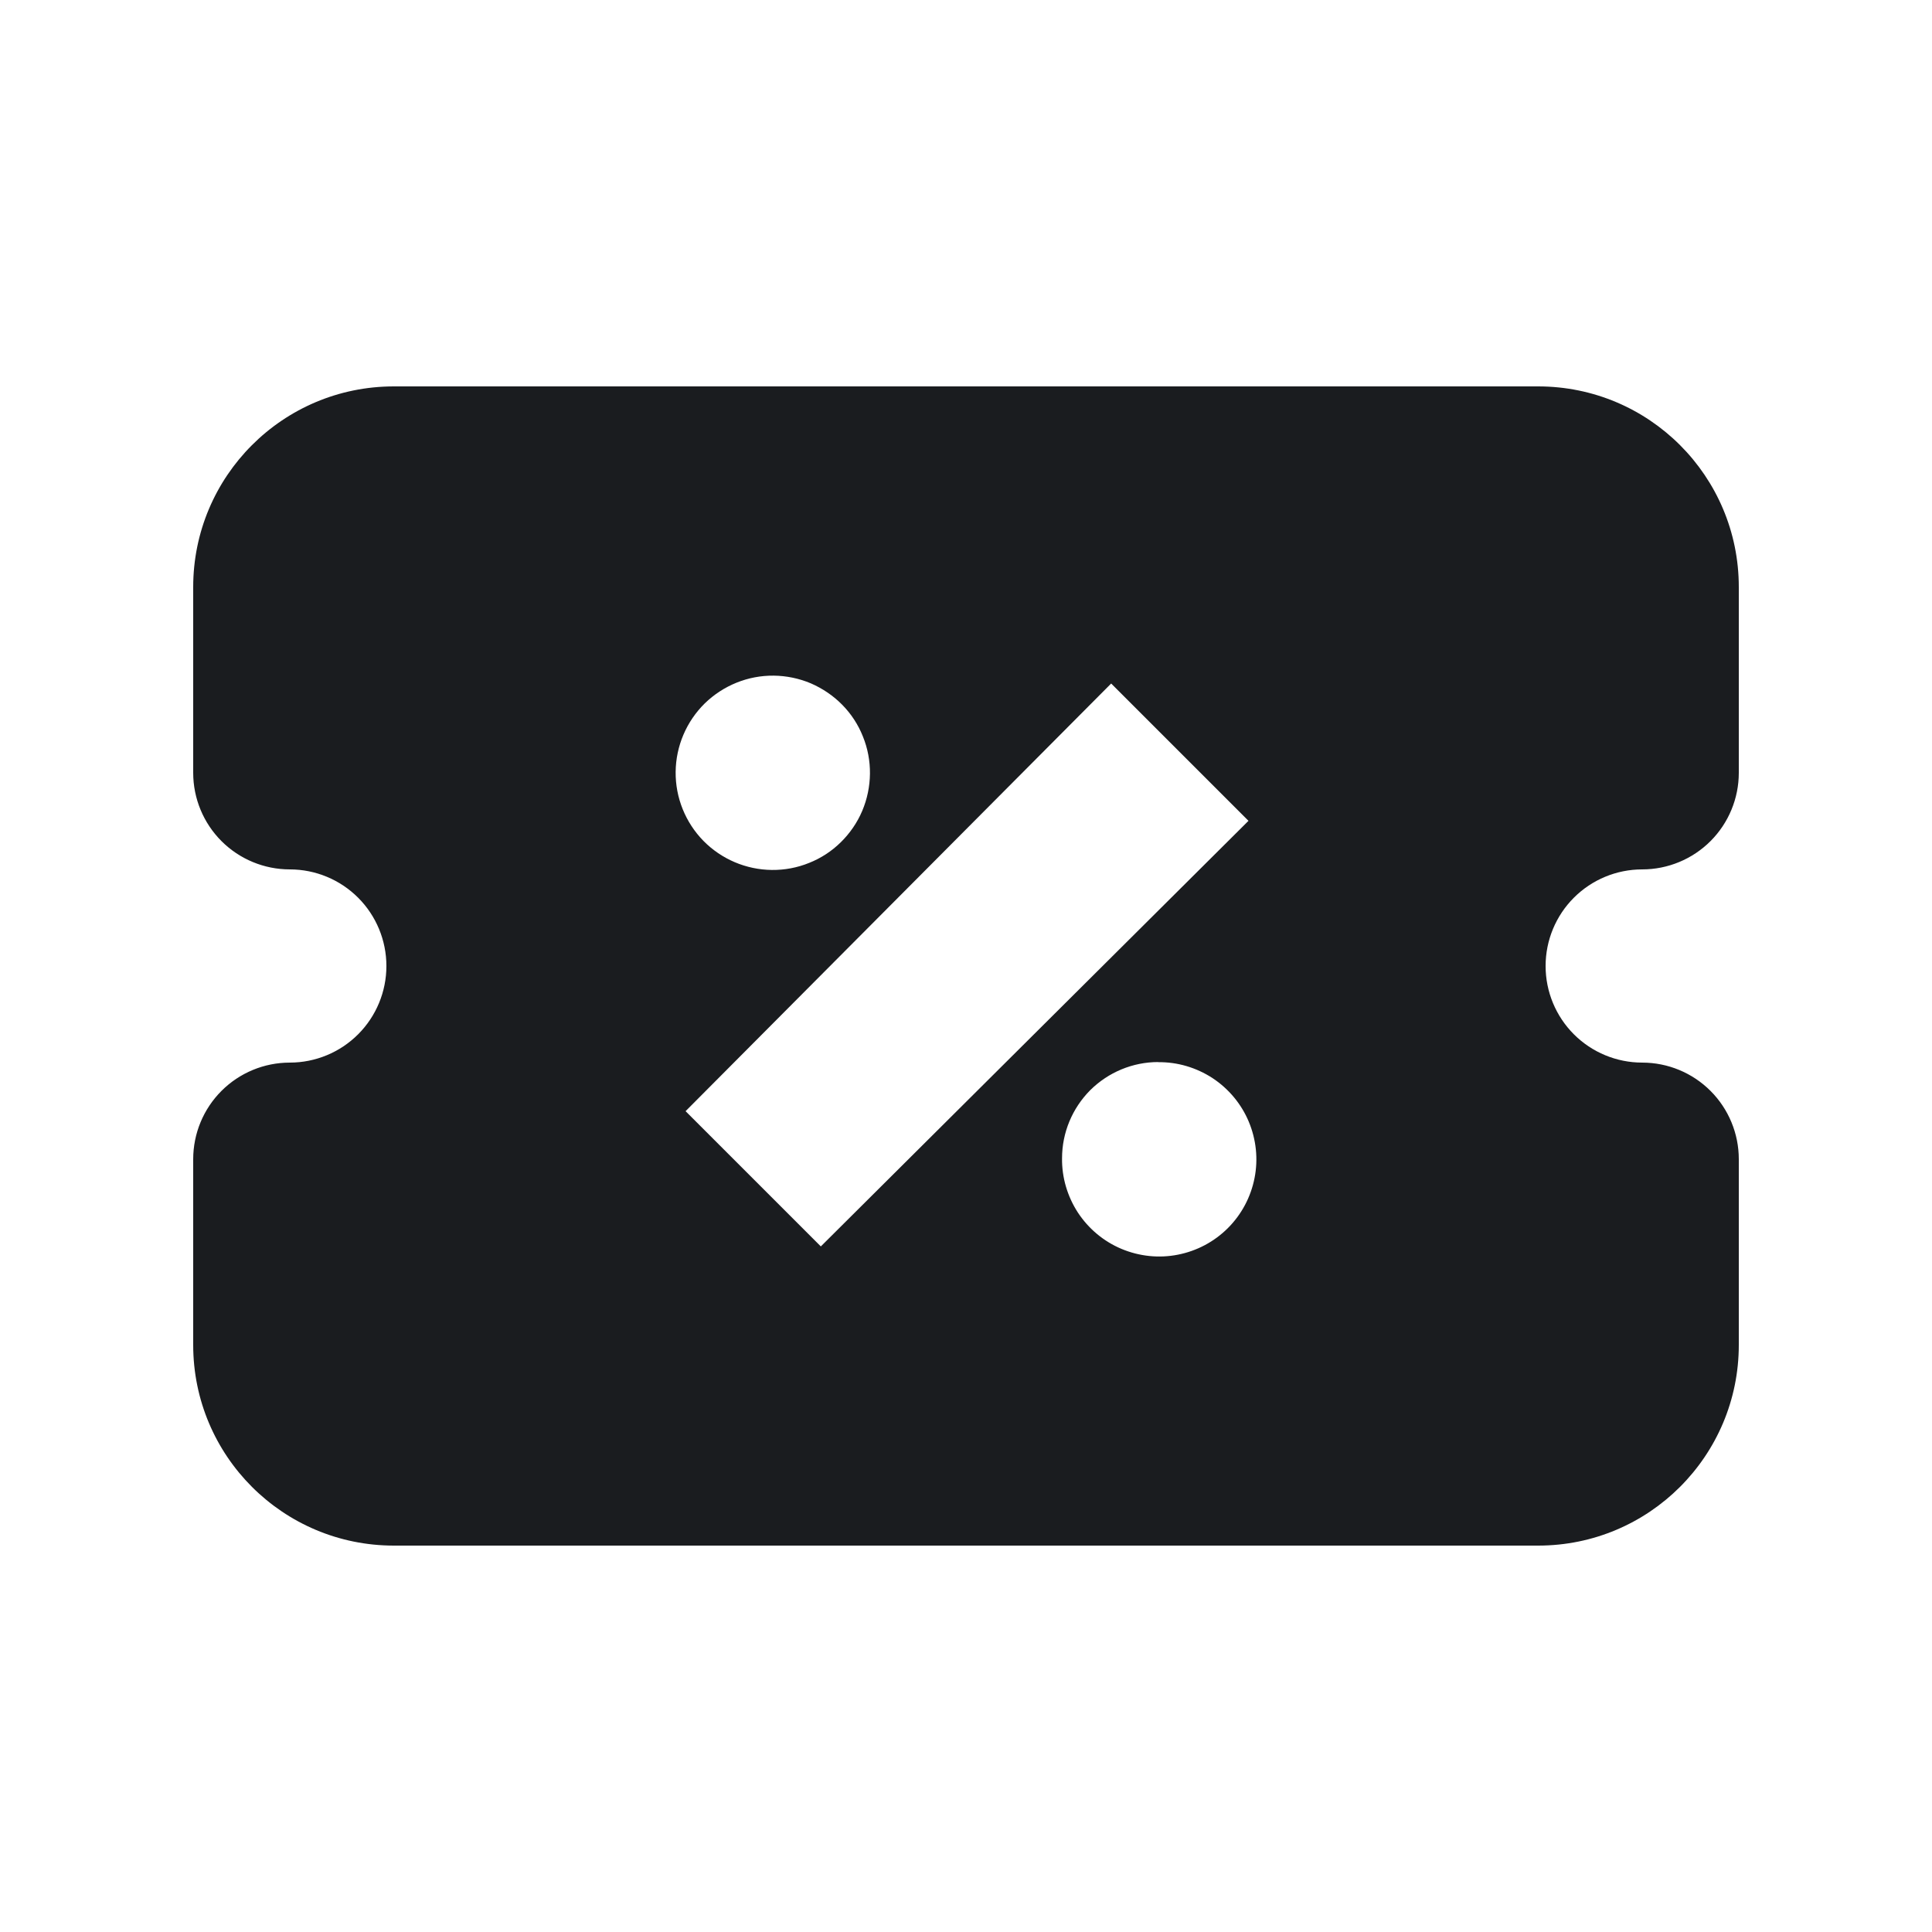 <svg width="14" height="14" viewBox="0 0 14 14" fill="none" xmlns="http://www.w3.org/2000/svg">
<g clip-path="url(#clip0_2202_1495)">
<path fill-rule="evenodd" clip-rule="evenodd" d="M11.146 2.8C11.949 2.8 12.6 3.45 12.6 4.254V5.6C12.6 5.786 12.526 5.964 12.395 6.095C12.264 6.226 12.086 6.3 11.9 6.3C11.714 6.3 11.536 6.374 11.405 6.505C11.274 6.636 11.2 6.814 11.2 7C11.2 7.186 11.274 7.364 11.405 7.495C11.536 7.626 11.714 7.7 11.9 7.7C12.086 7.7 12.264 7.774 12.395 7.905C12.526 8.036 12.6 8.214 12.6 8.4V9.746C12.6 10.549 11.95 11.2 11.146 11.2H2.854C2.051 11.2 1.4 10.55 1.4 9.746V8.4C1.4 8.214 1.474 8.036 1.605 7.905C1.736 7.774 1.914 7.7 2.1 7.7C2.286 7.7 2.464 7.626 2.595 7.495C2.726 7.364 2.8 7.186 2.8 7C2.8 6.814 2.726 6.636 2.595 6.505C2.464 6.374 2.286 6.3 2.1 6.3C1.914 6.3 1.736 6.226 1.605 6.095C1.474 5.964 1.4 5.786 1.4 5.6V4.254C1.4 3.451 2.05 2.8 2.854 2.8H11.146ZM8.393 7.696C8.208 7.696 8.031 7.77 7.9 7.9C7.77 8.031 7.696 8.208 7.696 8.393C7.694 8.533 7.735 8.67 7.811 8.787C7.888 8.904 7.998 8.996 8.127 9.05C8.256 9.104 8.398 9.119 8.535 9.092C8.673 9.065 8.799 8.998 8.898 8.899C8.997 8.8 9.064 8.674 9.091 8.536C9.118 8.399 9.103 8.257 9.049 8.128C8.995 7.999 8.903 7.889 8.786 7.812C8.669 7.736 8.532 7.695 8.392 7.697L8.393 7.696ZM8.052 4.953L4.968 8.052L5.948 9.032L9.047 5.948L8.052 4.953ZM5.607 4.896C5.42 4.894 5.241 4.967 5.107 5.097C4.974 5.228 4.898 5.406 4.896 5.593C4.894 5.78 4.967 5.96 5.097 6.093C5.228 6.226 5.406 6.302 5.593 6.304C5.685 6.305 5.777 6.288 5.863 6.253C5.949 6.219 6.027 6.168 6.093 6.103C6.159 6.038 6.212 5.961 6.248 5.876C6.284 5.791 6.303 5.699 6.304 5.607C6.305 5.515 6.288 5.423 6.253 5.337C6.219 5.251 6.168 5.173 6.103 5.107C6.038 5.041 5.961 4.989 5.876 4.952C5.791 4.916 5.699 4.897 5.607 4.896Z" fill="#1A1C1F"/>
</g>
<defs>
<clipPath id="clip0_2202_1495">
<rect width="14" height="14" fill="white"/>
</clipPath>
</defs>
</svg>
